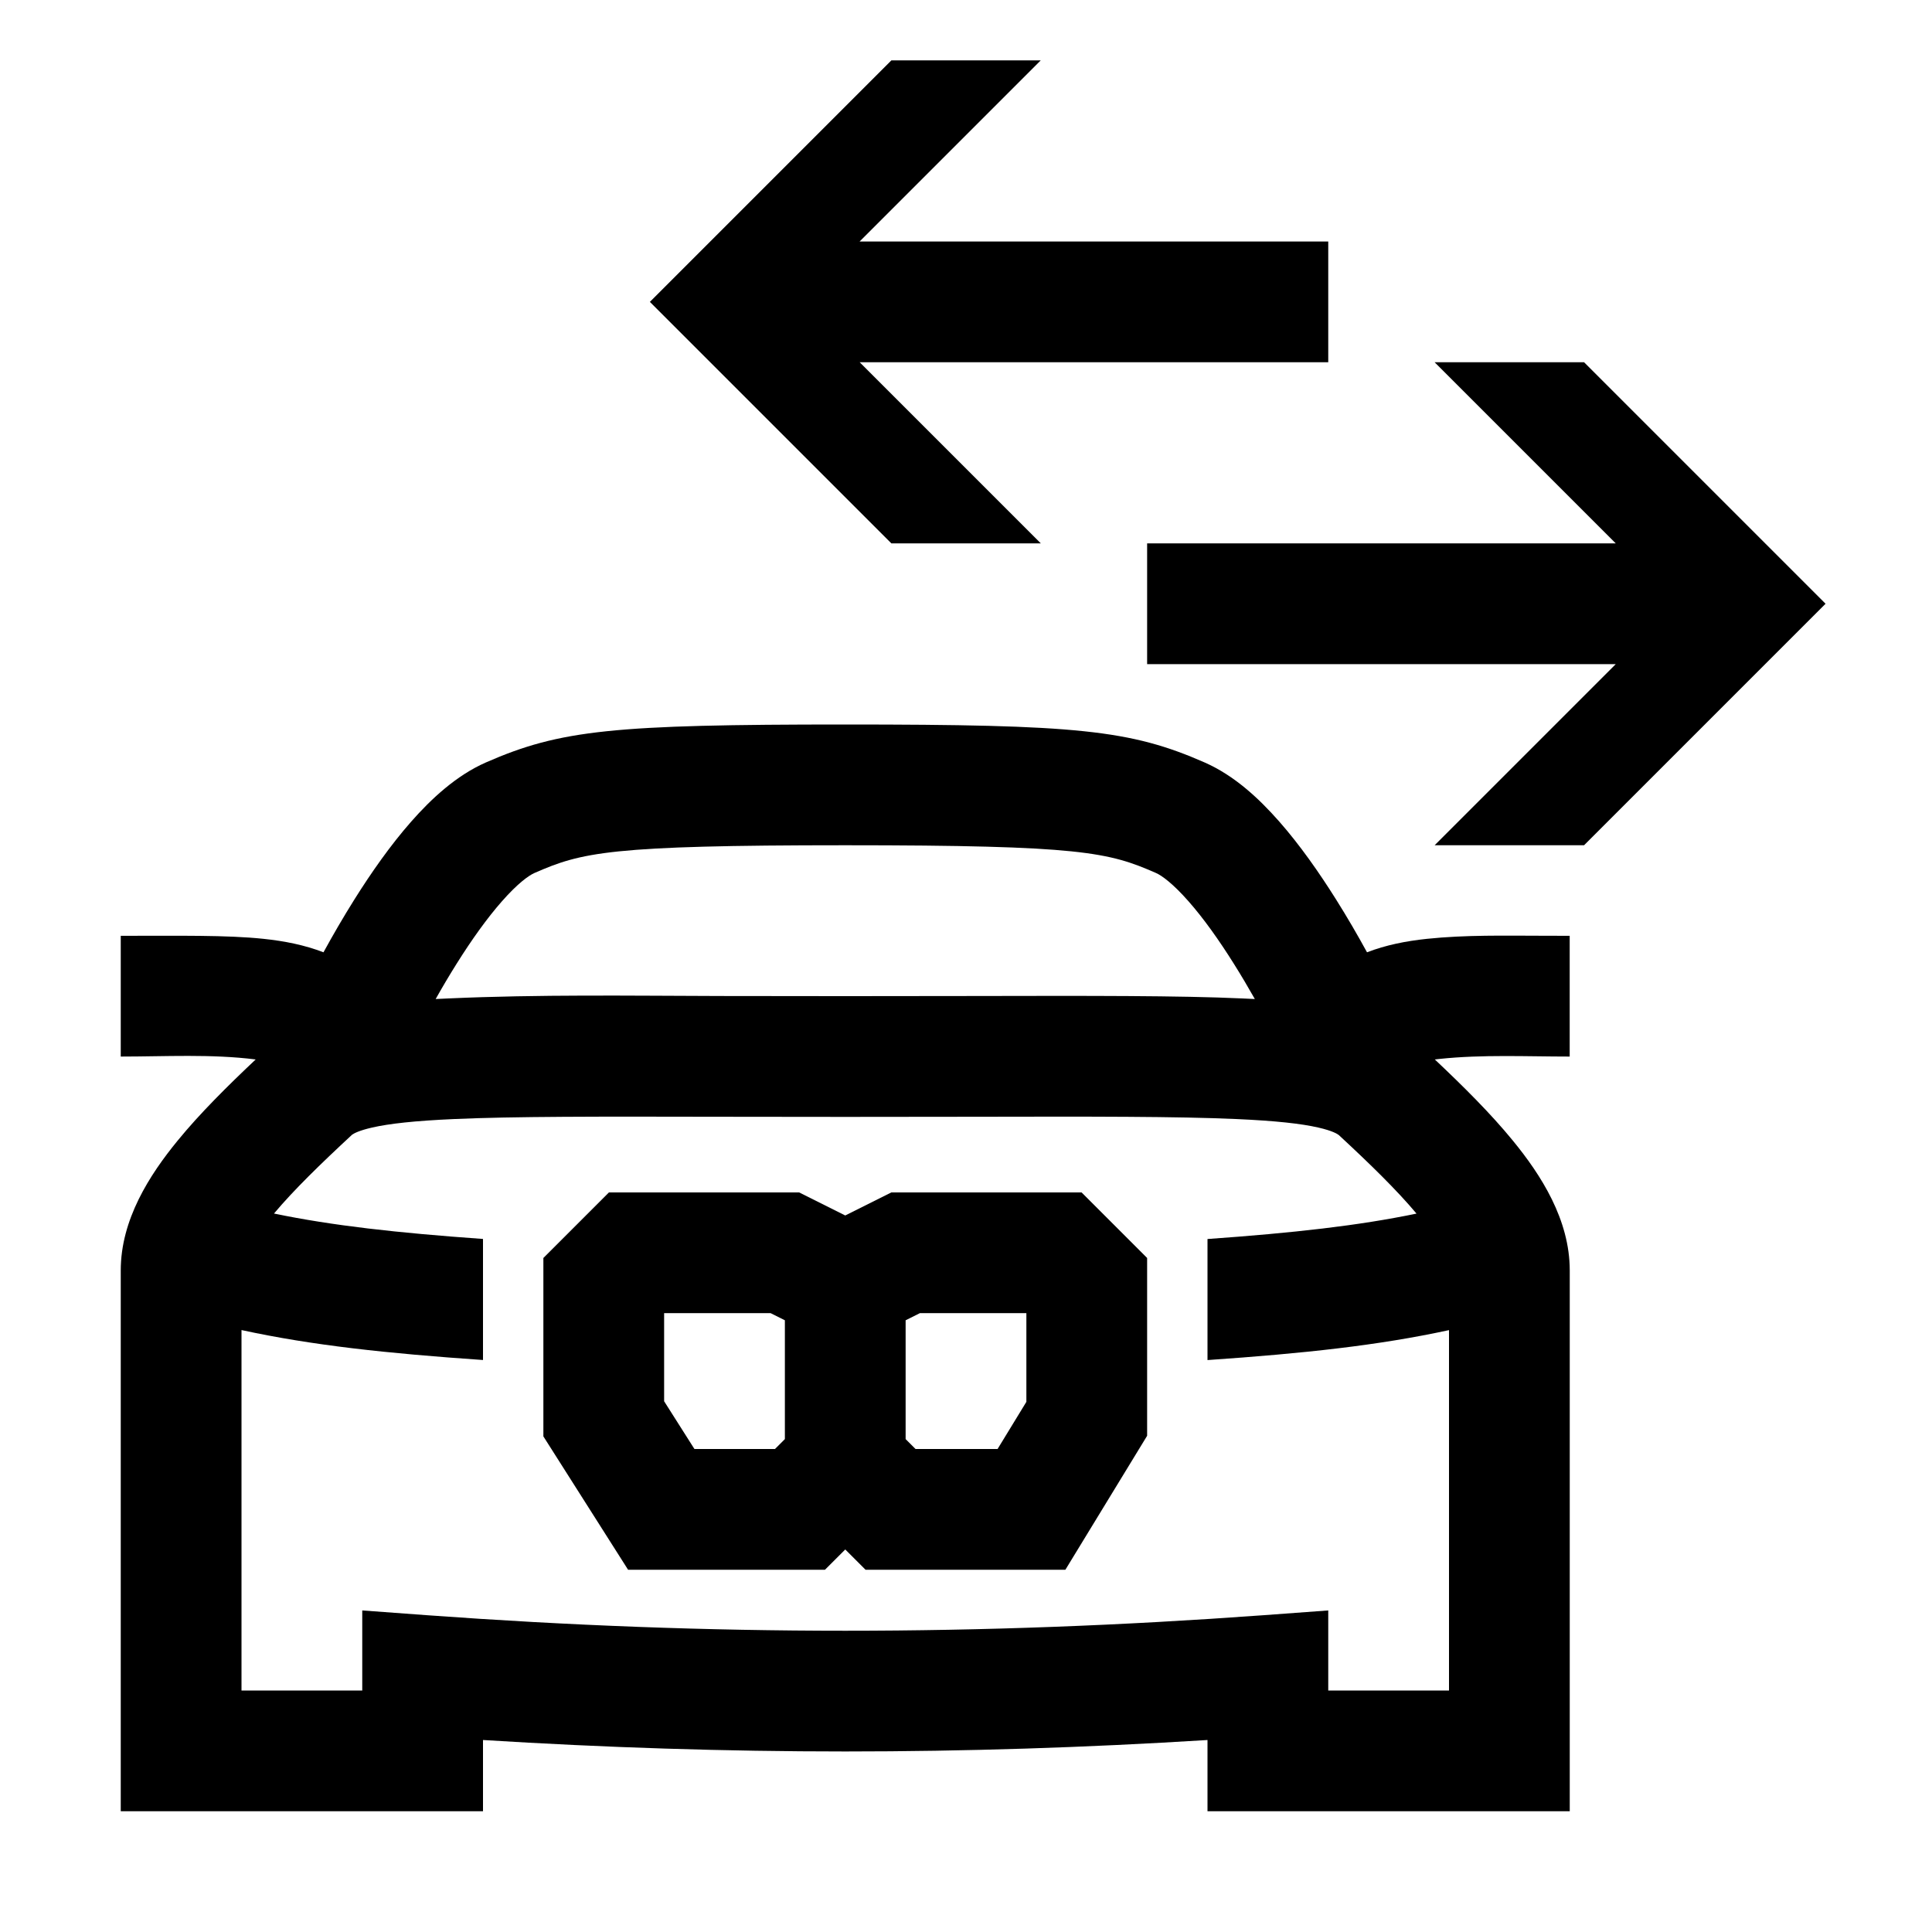 <svg width="48" height="48" viewBox="0 0 32 32" xmlns="http://www.w3.org/2000/svg"><path d="M17.239 9L14.239 6H22V4H14.238L17.238 1H14.764L10.764 5L14.764 9H17.239Z" fill="#000000" class="bmwfcol"/><path d="M26.762 11L23.762 14H26.237L30.237 10L26.237 6H23.762L26.762 9H19V11H26.762Z" fill="#000000" class="bmwfcol"/><path d="M10.086 19.75H13.236L14 20.132L14.764 19.75H17.914L19 20.836V23.781L17.646 26H14.336L14 25.664L13.664 26H10.403L9 23.791V20.836L10.086 19.75ZM11 21.75V23.209L11.502 24H12.836L13 23.836V21.868L12.764 21.75H11ZM15 21.868V23.836L15.164 24H16.523L17 23.219L17 21.75H15.236L15 21.868Z" fill="#000000" class="bmwfcol"/><path d="M14 12C10.162 12 9.28 12.088 8.047 12.629C7.557 12.844 7.14 13.234 6.812 13.607C6.469 13.996 6.15 14.452 5.87 14.898C5.686 15.191 5.514 15.488 5.358 15.773C5.046 15.653 4.716 15.587 4.364 15.55C3.757 15.486 2.97 15.5 2 15.5V17.5C2.743 17.5 3.496 17.455 4.235 17.548C3.762 17.994 3.308 18.445 2.945 18.889C2.475 19.462 2 20.201 2 21.043V30H8V28.82C12.055 29.073 15.945 29.073 20 28.82V30H26V21.043C26 20.201 25.525 19.462 25.055 18.889C24.692 18.445 24.238 17.994 23.765 17.548C23.79 17.545 23.817 17.542 23.844 17.539C24.558 17.464 25.282 17.5 25.999 17.5V15.5C25.851 15.5 25.707 15.5 25.567 15.499C24.924 15.498 24.276 15.483 23.635 15.55C23.283 15.587 22.954 15.653 22.642 15.773C22.486 15.488 22.314 15.191 22.13 14.899C21.85 14.453 21.531 13.997 21.189 13.608C20.842 13.214 20.439 12.843 19.953 12.629C18.721 12.088 17.838 12 14 12ZM20.784 16.547C20.713 16.543 20.642 16.54 20.569 16.537C19.53 16.49 18.08 16.493 16.07 16.497C14.691 16.5 13.312 16.5 11.933 16.497C10.433 16.493 8.929 16.47 7.431 16.537C7.358 16.54 7.286 16.543 7.216 16.547C7.325 16.353 7.442 16.155 7.564 15.961C7.811 15.567 8.067 15.208 8.313 14.929C8.573 14.633 8.758 14.501 8.851 14.46C9.637 14.116 10.089 14 14 14C17.911 14 18.364 14.116 19.148 14.46C19.242 14.501 19.428 14.635 19.687 14.93C19.933 15.209 20.189 15.568 20.436 15.962C20.558 16.156 20.674 16.353 20.784 16.547ZM5.832 18.794C5.864 18.771 5.952 18.724 6.162 18.676C6.445 18.611 6.867 18.564 7.52 18.535C8.509 18.491 9.891 18.493 11.882 18.497C13.294 18.5 14.707 18.5 16.12 18.497C18.11 18.493 19.491 18.491 20.48 18.535C21.132 18.564 21.554 18.611 21.836 18.676C22.074 18.73 22.155 18.784 22.176 18.801C22.694 19.281 23.132 19.708 23.462 20.101C22.492 20.302 21.43 20.42 20 20.522V22.527C21.596 22.417 22.828 22.285 24 22.031V28H22V26.674L20.927 26.753C16.22 27.096 11.78 27.096 7.073 26.753L6 26.674V28H4V22.03C5.172 22.284 6.405 22.416 8 22.526V20.521C6.57 20.419 5.509 20.301 4.538 20.1C4.87 19.705 5.311 19.277 5.832 18.794Z" fill="#000000" class="bmwfcol"/><title>pick-up-&amp;-delivery_rg_48</title></svg>